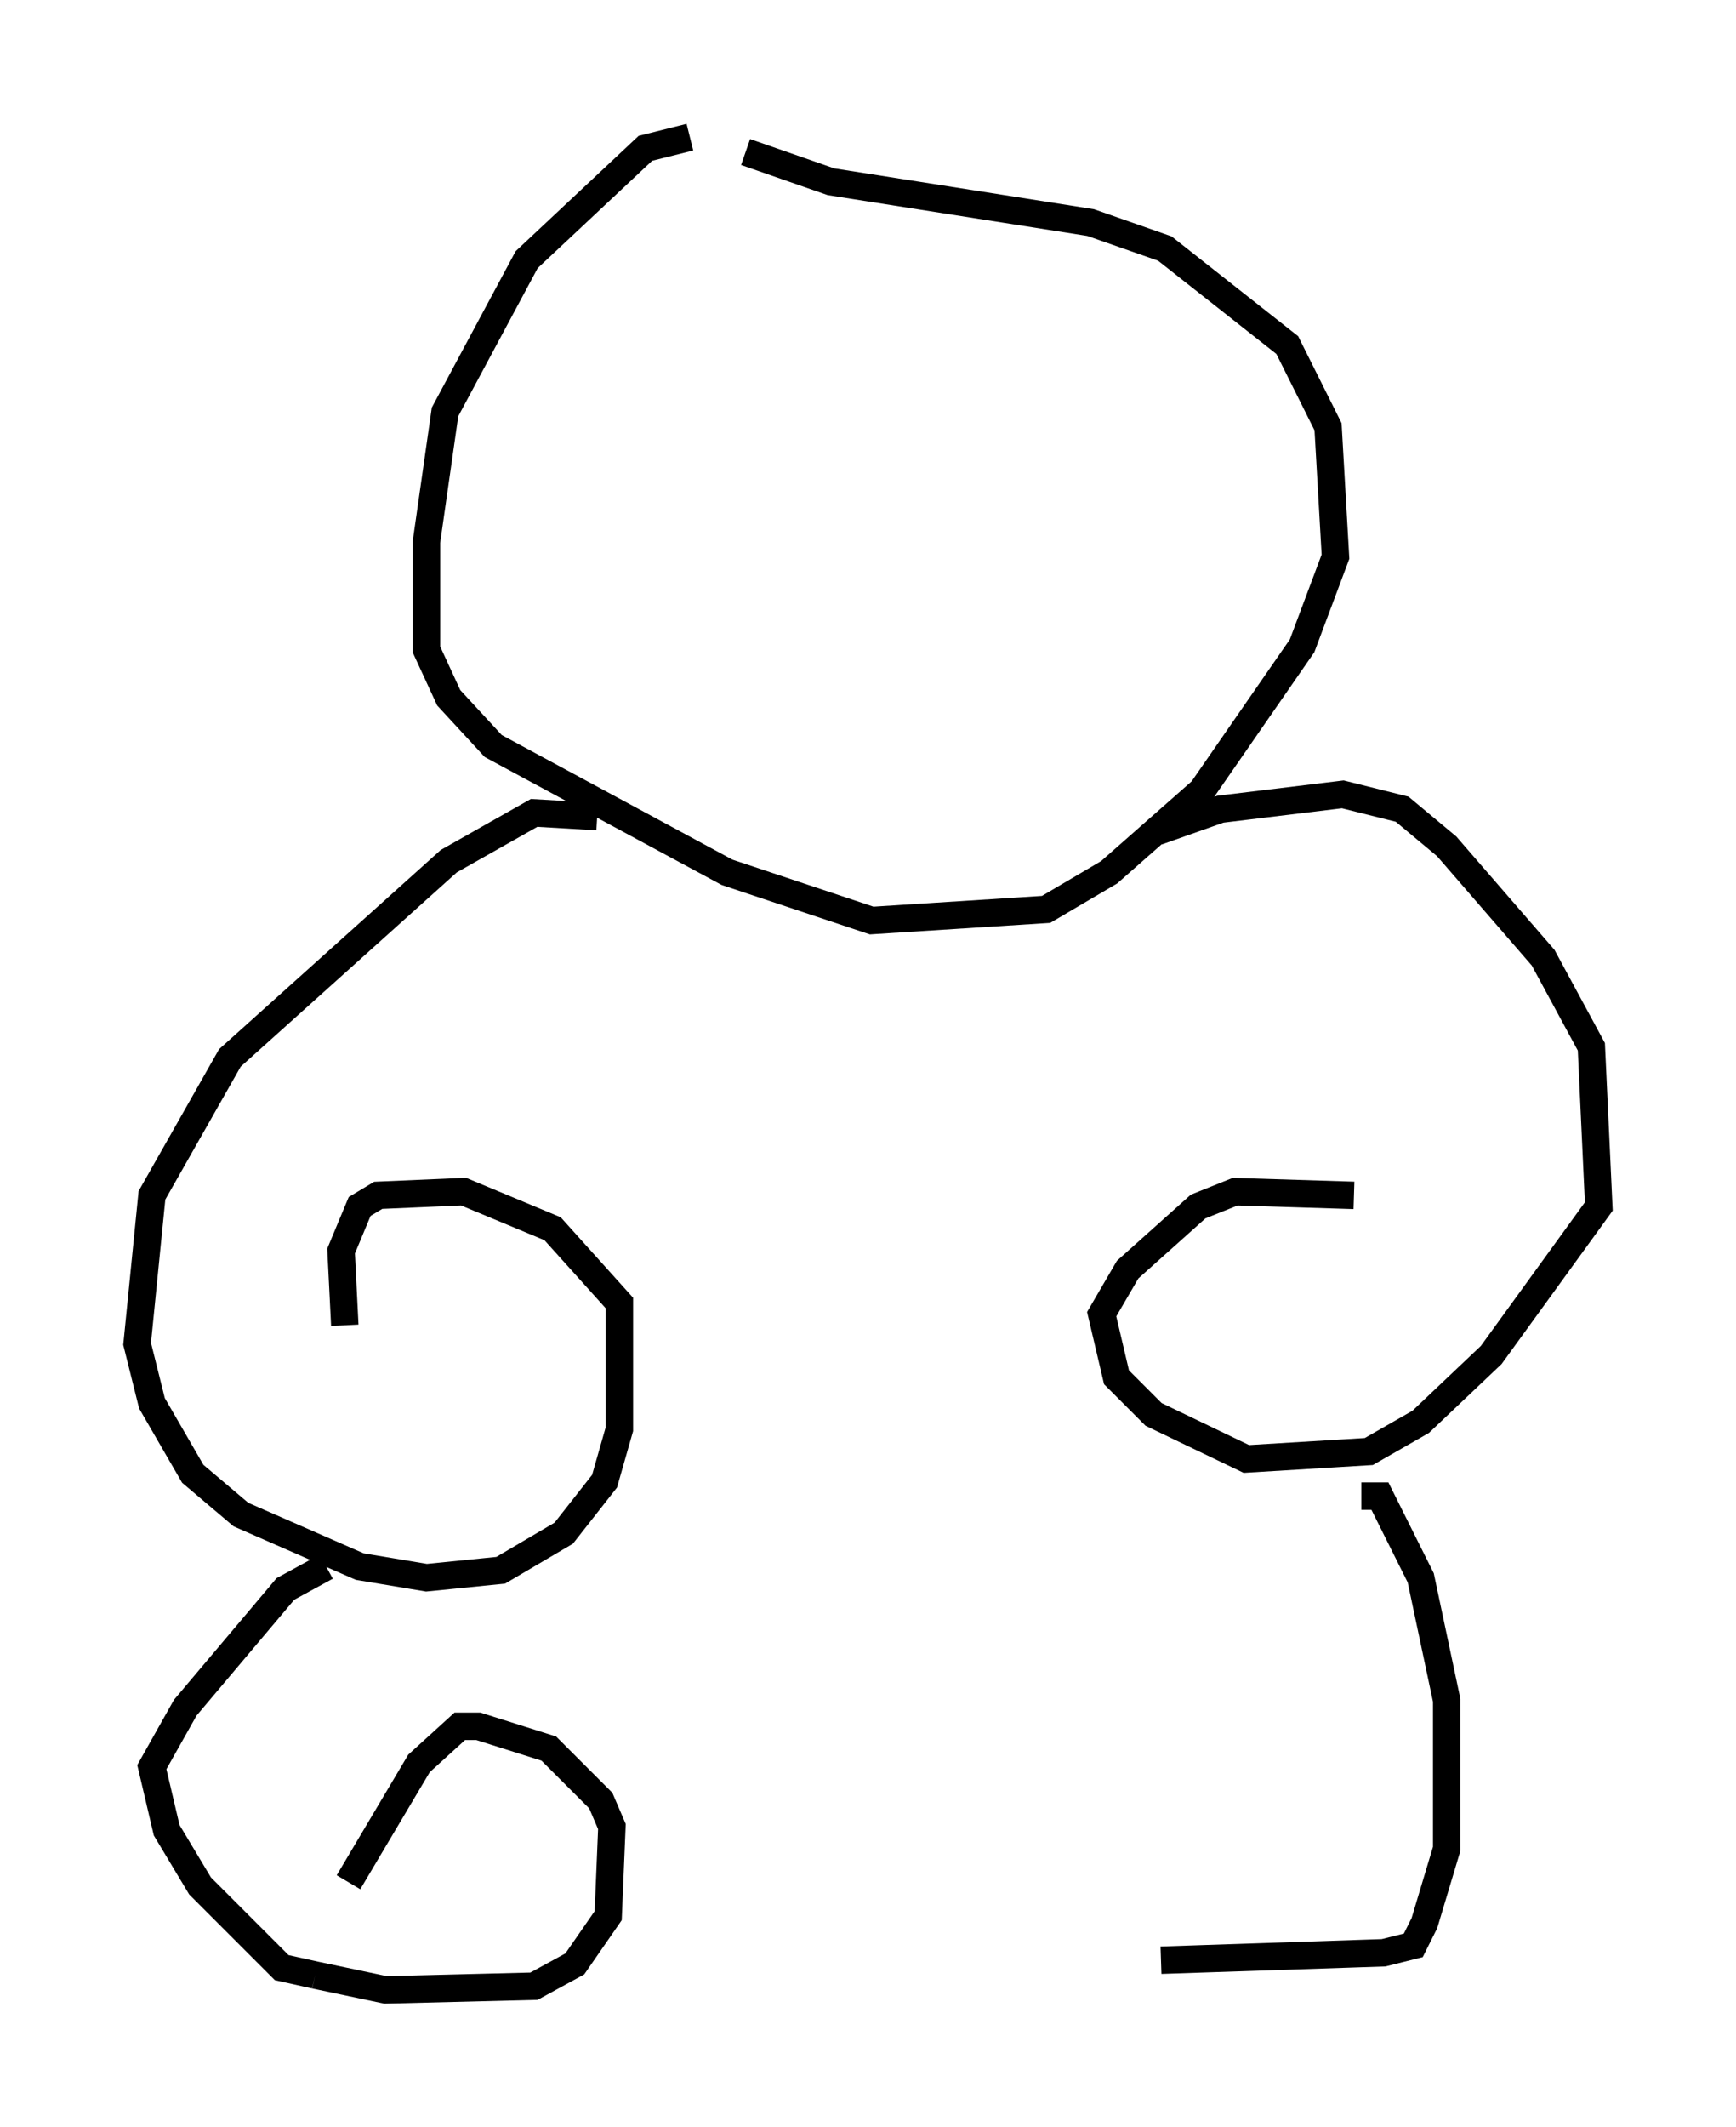 <?xml version="1.0" encoding="utf-8" ?>
<svg baseProfile="full" height="77.523" version="1.1" width="63.315" xmlns="http://www.w3.org/2000/svg" xmlns:ev="http://www.w3.org/2001/xml-events" xmlns:xlink="http://www.w3.org/1999/xlink"><defs /><rect fill="white" height="77.523" width="63.315" x="0" y="0" /><path d="M28.139, 5.271 m-2.977, -0.271 l-1.624, 0.406 -4.33, 4.059 l-2.977, 5.548 -0.677, 4.736 l0.0, 3.924 0.812, 1.759 l1.624, 1.759 8.525, 4.601 l5.277, 1.759 6.36, -0.406 l2.3, -1.353 3.383, -2.977 l3.654, -5.277 1.218, -3.248 l-0.271, -4.736 -1.488, -2.977 l-4.465, -3.518 -2.706, -0.947 l-9.472, -1.488 -3.112, -1.083 m-5.413, 24.222 l-2.3, -0.135 -3.112, 1.759 l-7.984, 7.172 -2.842, 5.007 l-0.541, 5.413 0.541, 2.165 l1.488, 2.571 1.759, 1.488 l4.33, 1.894 2.436, 0.406 l2.706, -0.271 2.3, -1.353 l1.488, -1.894 0.541, -1.894 l0.0, -4.601 -2.436, -2.706 l-3.248, -1.353 -3.112, 0.135 l-0.677, 0.406 -0.677, 1.624 l0.135, 2.706 m29.634, -17.997 l2.3, -0.812 4.465, -0.541 l2.165, 0.541 1.624, 1.353 l3.518, 4.059 1.759, 3.248 l0.271, 5.819 -3.924, 5.413 l-2.571, 2.436 -1.894, 1.083 l-4.465, 0.271 -3.383, -1.624 l-1.353, -1.353 -0.541, -2.3 l0.947, -1.624 2.571, -2.3 l1.353, -0.541 4.33, 0.135 m-37.483, 13.532 l-1.488, 0.812 -3.654, 4.33 l-1.218, 2.165 0.541, 2.3 l1.218, 2.03 2.977, 2.977 l1.218, 0.271 m0.0, 0.0 l2.571, 0.541 5.413, -0.135 l1.488, -0.812 1.218, -1.759 l0.135, -3.248 -0.406, -0.947 l-1.894, -1.894 -2.571, -0.812 l-0.677, 0.0 -1.488, 1.353 l-2.571, 4.33 m36.941, -14.073 l0.677, 0.0 1.488, 2.977 l0.947, 4.465 0.0, 5.413 l-0.812, 2.706 -0.406, 0.812 l-1.083, 0.271 -8.119, 0.271 " fill="none" stroke="black" stroke-width="1" /></svg>